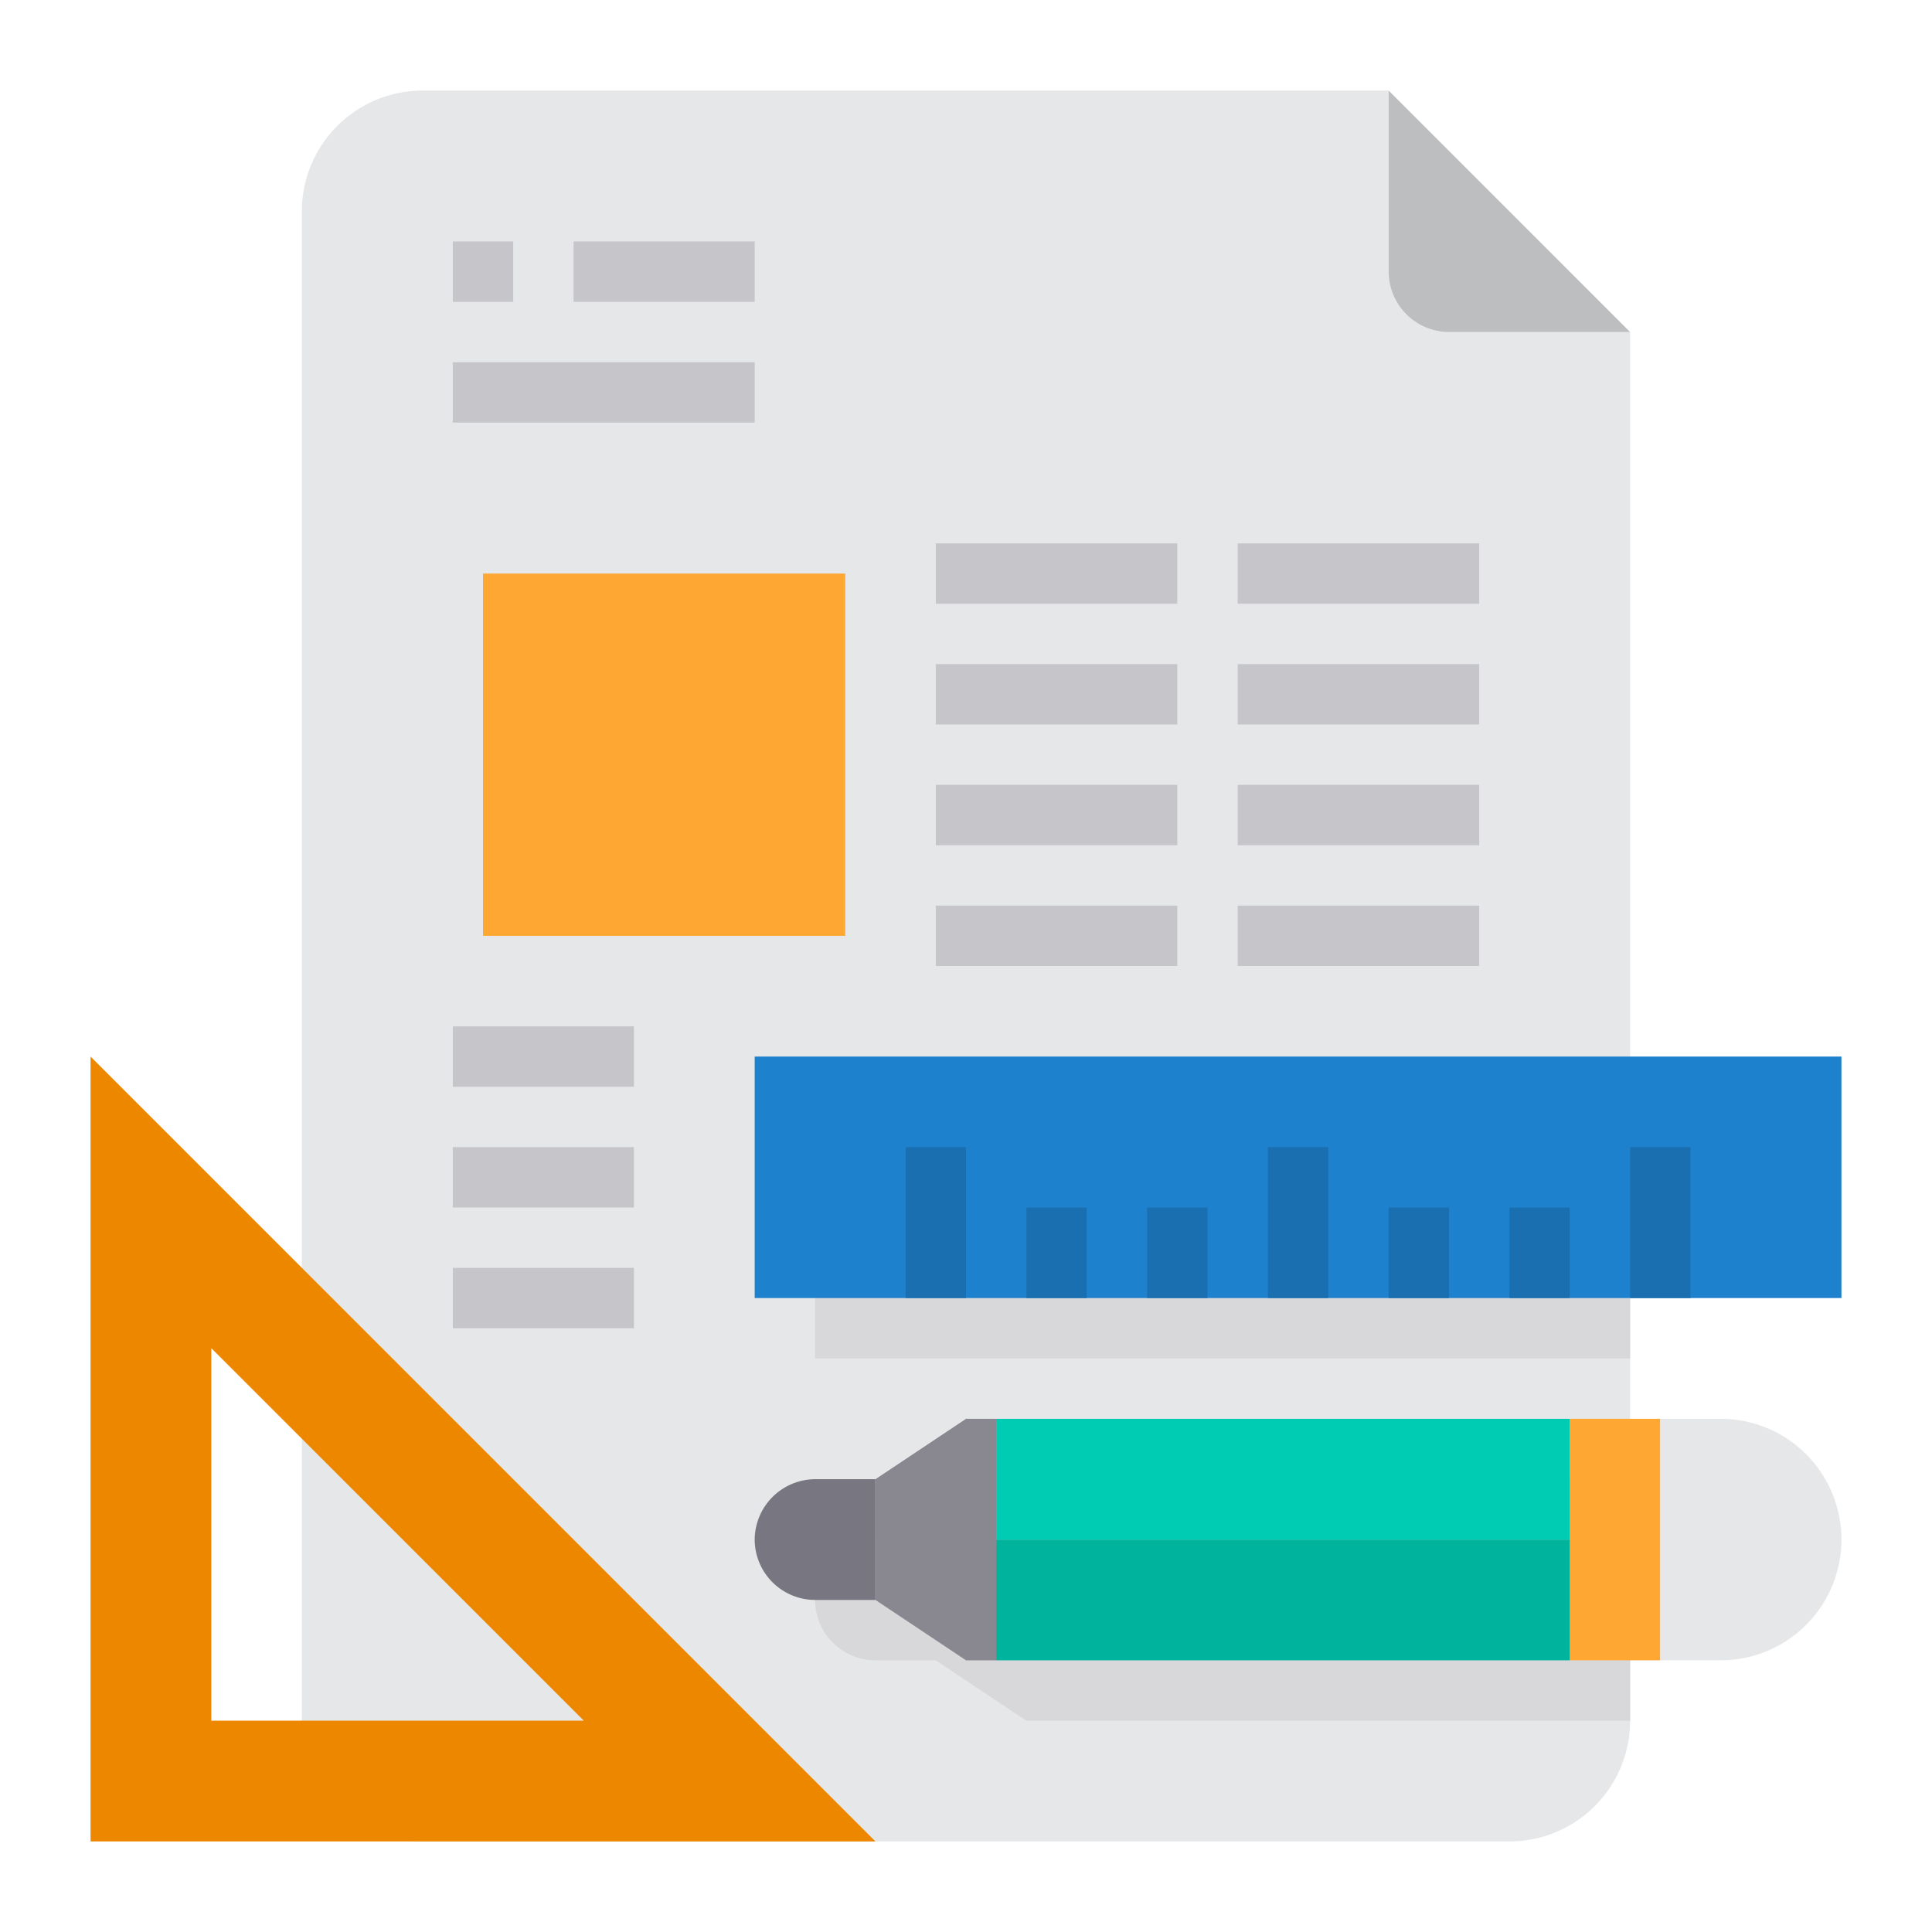 <svg xmlns="http://www.w3.org/2000/svg" viewBox="0 0 64 64"><g data-name="Stationery-Office Supplies-Planning-Management-Business"><path fill="#e6e7e8" d="M54,11V57a4,4,0,0,1-4,4H14a4,4,0,0,1-4-4V7a4,4,0,0,1,4-4H46V9a2.006,2.006,0,0,0,2,2Z"/><path fill="#ee8700" d="M10,42,3,35V61H29Zm0,15H7V44.66l3,3L19.34,57Z"/><path fill="#d8d7da" d="M54,49v8H34l-3-2H29a2.006,2.006,0,0,1-2-2,2.015,2.015,0,0,1,2-2h2l3-2Z"/><rect width="3" height="8" x="52" y="47" fill="#ffa733"/><path fill="#e6e7e8" d="M57,47a4,4,0,0,1,0,8H55V47Z"/><path fill="#787680" d="M29,49v4H27a2.006,2.006,0,0,1-2-2,2.015,2.015,0,0,1,2-2Z"/><polygon fill="#898890" points="33 51 33 55 32 55 29 53 29 49 32 47 33 47 33 51"/><rect width="27" height="8" x="27" y="37" fill="#d8d7da"/><rect width="36" height="8" x="25" y="35" fill="#1e81ce"/><rect width="12" height="12" x="16" y="19" fill="#ffa733"/><path fill="#bcbec0" d="M54,11H48a2.006,2.006,0,0,1-2-2V3Z"/><rect width="19" height="4" x="33" y="51" fill="#00b39d"/><rect width="19" height="4" x="33" y="47" fill="#00ccb3"/><rect width="2" height="2" x="15" y="8" fill="#c6c5ca"/><rect width="6" height="2" x="19" y="8" fill="#c6c5ca"/><rect width="10" height="2" x="15" y="12" fill="#c6c5ca"/><rect width="2" height="5" x="42" y="38" fill="#1a6fb0"/><rect width="2" height="5" x="54" y="38" fill="#1a6fb0"/><rect width="2" height="3" x="46" y="40" fill="#1a6fb0"/><rect width="2" height="3" x="50" y="40" fill="#1a6fb0"/><rect width="2" height="5" x="30" y="38" fill="#1a6fb0"/><rect width="2" height="3" x="38" y="40" fill="#1a6fb0"/><rect width="2" height="3" x="34" y="40" fill="#1a6fb0"/><rect width="8" height="2" x="31" y="18" fill="#c6c5ca"/><rect width="8" height="2" x="41" y="18" fill="#c6c5ca"/><rect width="8" height="2" x="31" y="22" fill="#c6c5ca"/><rect width="8" height="2" x="41" y="22" fill="#c6c5ca"/><rect width="8" height="2" x="31" y="26" fill="#c6c5ca"/><rect width="8" height="2" x="41" y="26" fill="#c6c5ca"/><rect width="8" height="2" x="31" y="30" fill="#c6c5ca"/><rect width="8" height="2" x="41" y="30" fill="#c6c5ca"/><rect width="6" height="2" x="15" y="34" fill="#c6c5ca"/><rect width="6" height="2" x="15" y="38" fill="#c6c5ca"/><rect width="6" height="2" x="15" y="42" fill="#c6c5ca"/></g></svg>